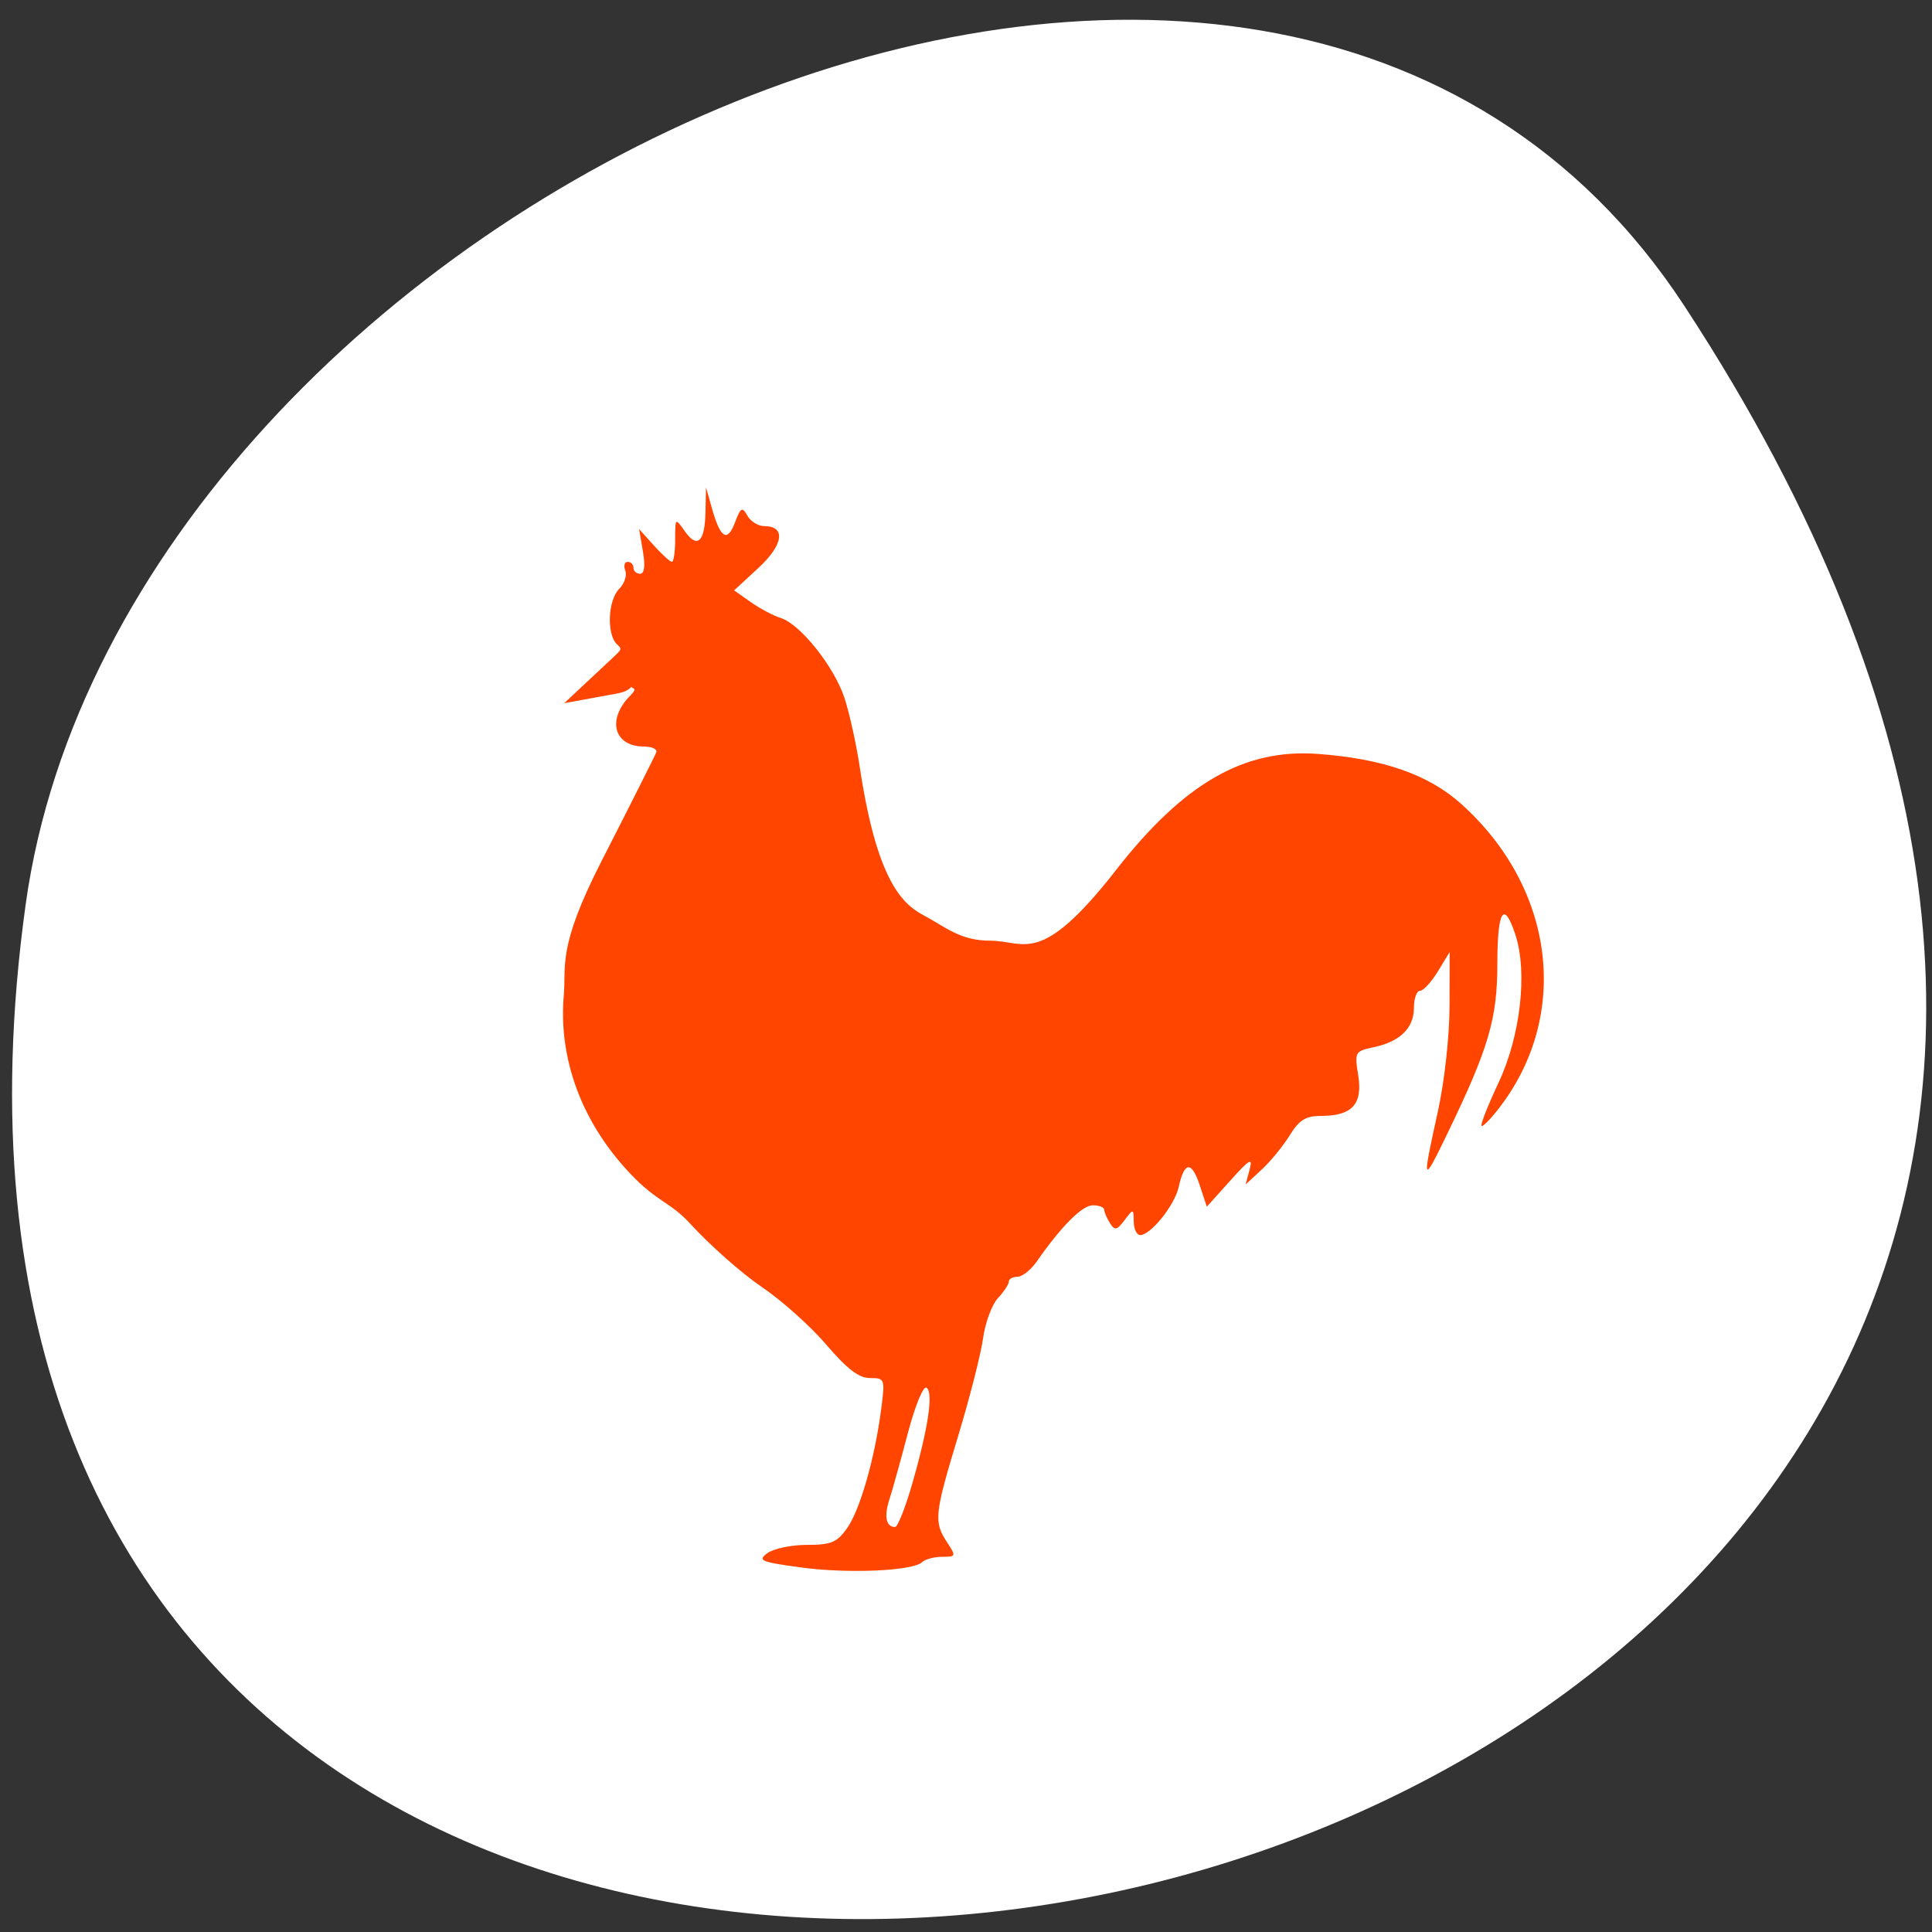 <svg xmlns="http://www.w3.org/2000/svg" viewBox="0 0 256 256"><rect x="0" y="0" width="256" height="256" fill="#333333" stroke="none"/><defs><clipPath><path transform="matrix(15.333 0 0 11.5 415 -125.5)" d="m -24 13 c 0 1.105 -0.672 2 -1.5 2 -0.828 0 -1.5 -0.895 -1.5 -2 0 -1.105 0.672 -2 1.5 -2 0.828 0 1.5 0.895 1.5 2 z"/></clipPath></defs><path d="m 222.65 37.868 c 145.18 221.56 -251.35 307.3 -219.76 79.37 12.881 -92.96 164.23 -164.13 219.76 -79.37 z" transform="translate(0.508 2.624)" style="fill:#fff;color:#000"/><path d="m 106.081,207.69 c -5.288,-0.722 -5.731,-0.913 -4.388,-1.894 0.821,-0.6 3.177,-1.091 5.235,-1.091 3.194,0 3.972,-0.322 5.31,-2.202 1.712,-2.404 3.675,-9.247 4.52,-15.758 0.527,-4.057 0.496,-4.145 -1.476,-4.145 -1.47,0 -3.036,-1.196 -5.796,-4.427 -2.08,-2.435 -5.926,-5.874 -8.547,-7.643 -2.621,-1.769 -6.897,-5.55 -9.502,-8.401 -2.605,-2.852 -4.331,-2.839 -7.844,-6.53 -7.344,-7.718 -9.512,-16.494 -8.893,-23.641 0.353,-4.078 -0.895,-6.321 5.016,-17.877 3.841,-7.51 7.103,-13.993 7.248,-14.407 0.145,-0.414 -0.584,-0.752 -1.618,-0.752 -4.024,0 -4.981,-3.603 -1.803,-6.782 1.085,-1.085 0.133,-0.878 0.133,-1.114 0,-0.236 -0.043,0.525 -1.883,0.862 l -7.036,1.29 6.156,-5.755 c 1.595,-1.49 1.526,-1.368 0.803,-2.091 -1.351,-1.351 -1.152,-5.819 0.324,-7.295 0.693,-0.693 1.06,-1.785 0.814,-2.425 -0.246,-0.64 -0.103,-1.164 0.318,-1.164 0.421,0 0.765,0.355 0.765,0.789 0,0.434 0.395,0.789 0.877,0.789 0.577,0 0.705,-1.014 0.375,-2.96 l -0.503,-2.96 1.956,2.171 c 1.076,1.194 2.151,2.171 2.388,2.171 0.238,0 0.433,-1.322 0.433,-2.939 0,-2.894 0.019,-2.912 1.238,-1.171 1.685,2.406 2.695,1.516 2.78,-2.45 l 0.071,-3.309 0.78,2.763 c 1.129,3.998 2.039,4.567 3.051,1.905 0.77,-2.026 0.966,-2.135 1.647,-0.918 0.425,0.76 1.428,1.382 2.228,1.382 2.91,0 2.568,2.468 -0.769,5.549 l -3.215,2.968 2.212,1.558 c 1.217,0.857 3.002,1.803 3.967,2.103 2.594,0.805 7.102,6.471 8.457,10.628 0.652,2.001 1.56,6.125 2.019,9.165 2.198,14.571 5.42,17.974 8.355,19.545 3.19,1.707 4.93,3.412 8.954,3.42 4.574,0.01 6.557,3.572 16.621,-9.336 8.983,-11.523 16.993,-16.135 26.772,-15.414 8.64,0.637 14.667,2.742 18.999,6.637 12.362,11.114 14.492,27.855 5.111,40.155 -1.174,1.539 -2.268,2.663 -2.432,2.499 -0.164,-0.164 0.855,-2.749 2.264,-5.745 2.898,-6.16 3.86,-14.632 2.223,-19.591 -1.53,-4.637 -2.39,-3.247 -2.39,3.863 0,7.264 -1.15,11.172 -6.623,22.495 -3.305,6.838 -3.38,6.677 -1.289,-2.781 0.905,-4.096 1.568,-10.051 1.576,-14.17 l 0.014,-7.105 -1.564,2.566 c -0.86,1.411 -1.925,2.566 -2.365,2.566 -0.441,0 -0.801,1.011 -0.801,2.246 0,2.685 -1.835,4.486 -5.328,5.228 -2.5,0.531 -2.552,0.627 -2.051,3.76 0.607,3.794 -0.827,5.343 -4.944,5.343 -2.026,0 -2.874,0.529 -4.142,2.579 -0.877,1.419 -2.548,3.461 -3.715,4.539 l -2.121,1.96 0.528,-1.974 c 0.442,-1.652 0.023,-1.412 -2.572,1.478 l -3.1,3.451 -0.946,-2.867 c -1.066,-3.23 -2.035,-3.142 -2.781,0.252 -0.531,2.417 -3.699,6.369 -5.105,6.369 -0.455,0 -0.838,-0.799 -0.852,-1.776 -0.025,-1.753 -0.04,-1.756 -1.215,-0.201 -1.021,1.351 -1.296,1.407 -1.936,0.395 -0.41,-0.649 -0.752,-1.447 -0.758,-1.772 -0.007,-0.326 -0.686,-0.592 -1.509,-0.592 -1.408,0 -4.184,2.781 -7.421,7.434 -0.78,1.121 -1.935,2.039 -2.566,2.039 -0.631,0 -1.147,0.288 -1.147,0.641 0,0.352 -0.651,1.34 -1.448,2.195 -0.796,0.855 -1.679,3.243 -1.962,5.306 -0.283,2.064 -1.763,7.871 -3.289,12.905 -3.154,10.405 -3.262,11.421 -1.5,14.111 1.234,1.883 1.213,1.946 -0.632,1.946 -1.049,0 -2.244,0.319 -2.656,0.71 -1.246,1.178 -9.852,1.551 -16.104,0.697 l 0,0 z m 14.794,-11.077 c 2.141,-7.457 2.836,-12.153 1.885,-12.741 -0.422,-0.261 -1.52,2.427 -2.467,6.037 -0.939,3.579 -2.038,7.525 -2.444,8.769 -0.733,2.25 -0.443,3.659 0.754,3.659 0.345,0 1.367,-2.576 2.271,-5.723 z" style="fill:#ff4500;fill-rule:evenodd"/></svg>